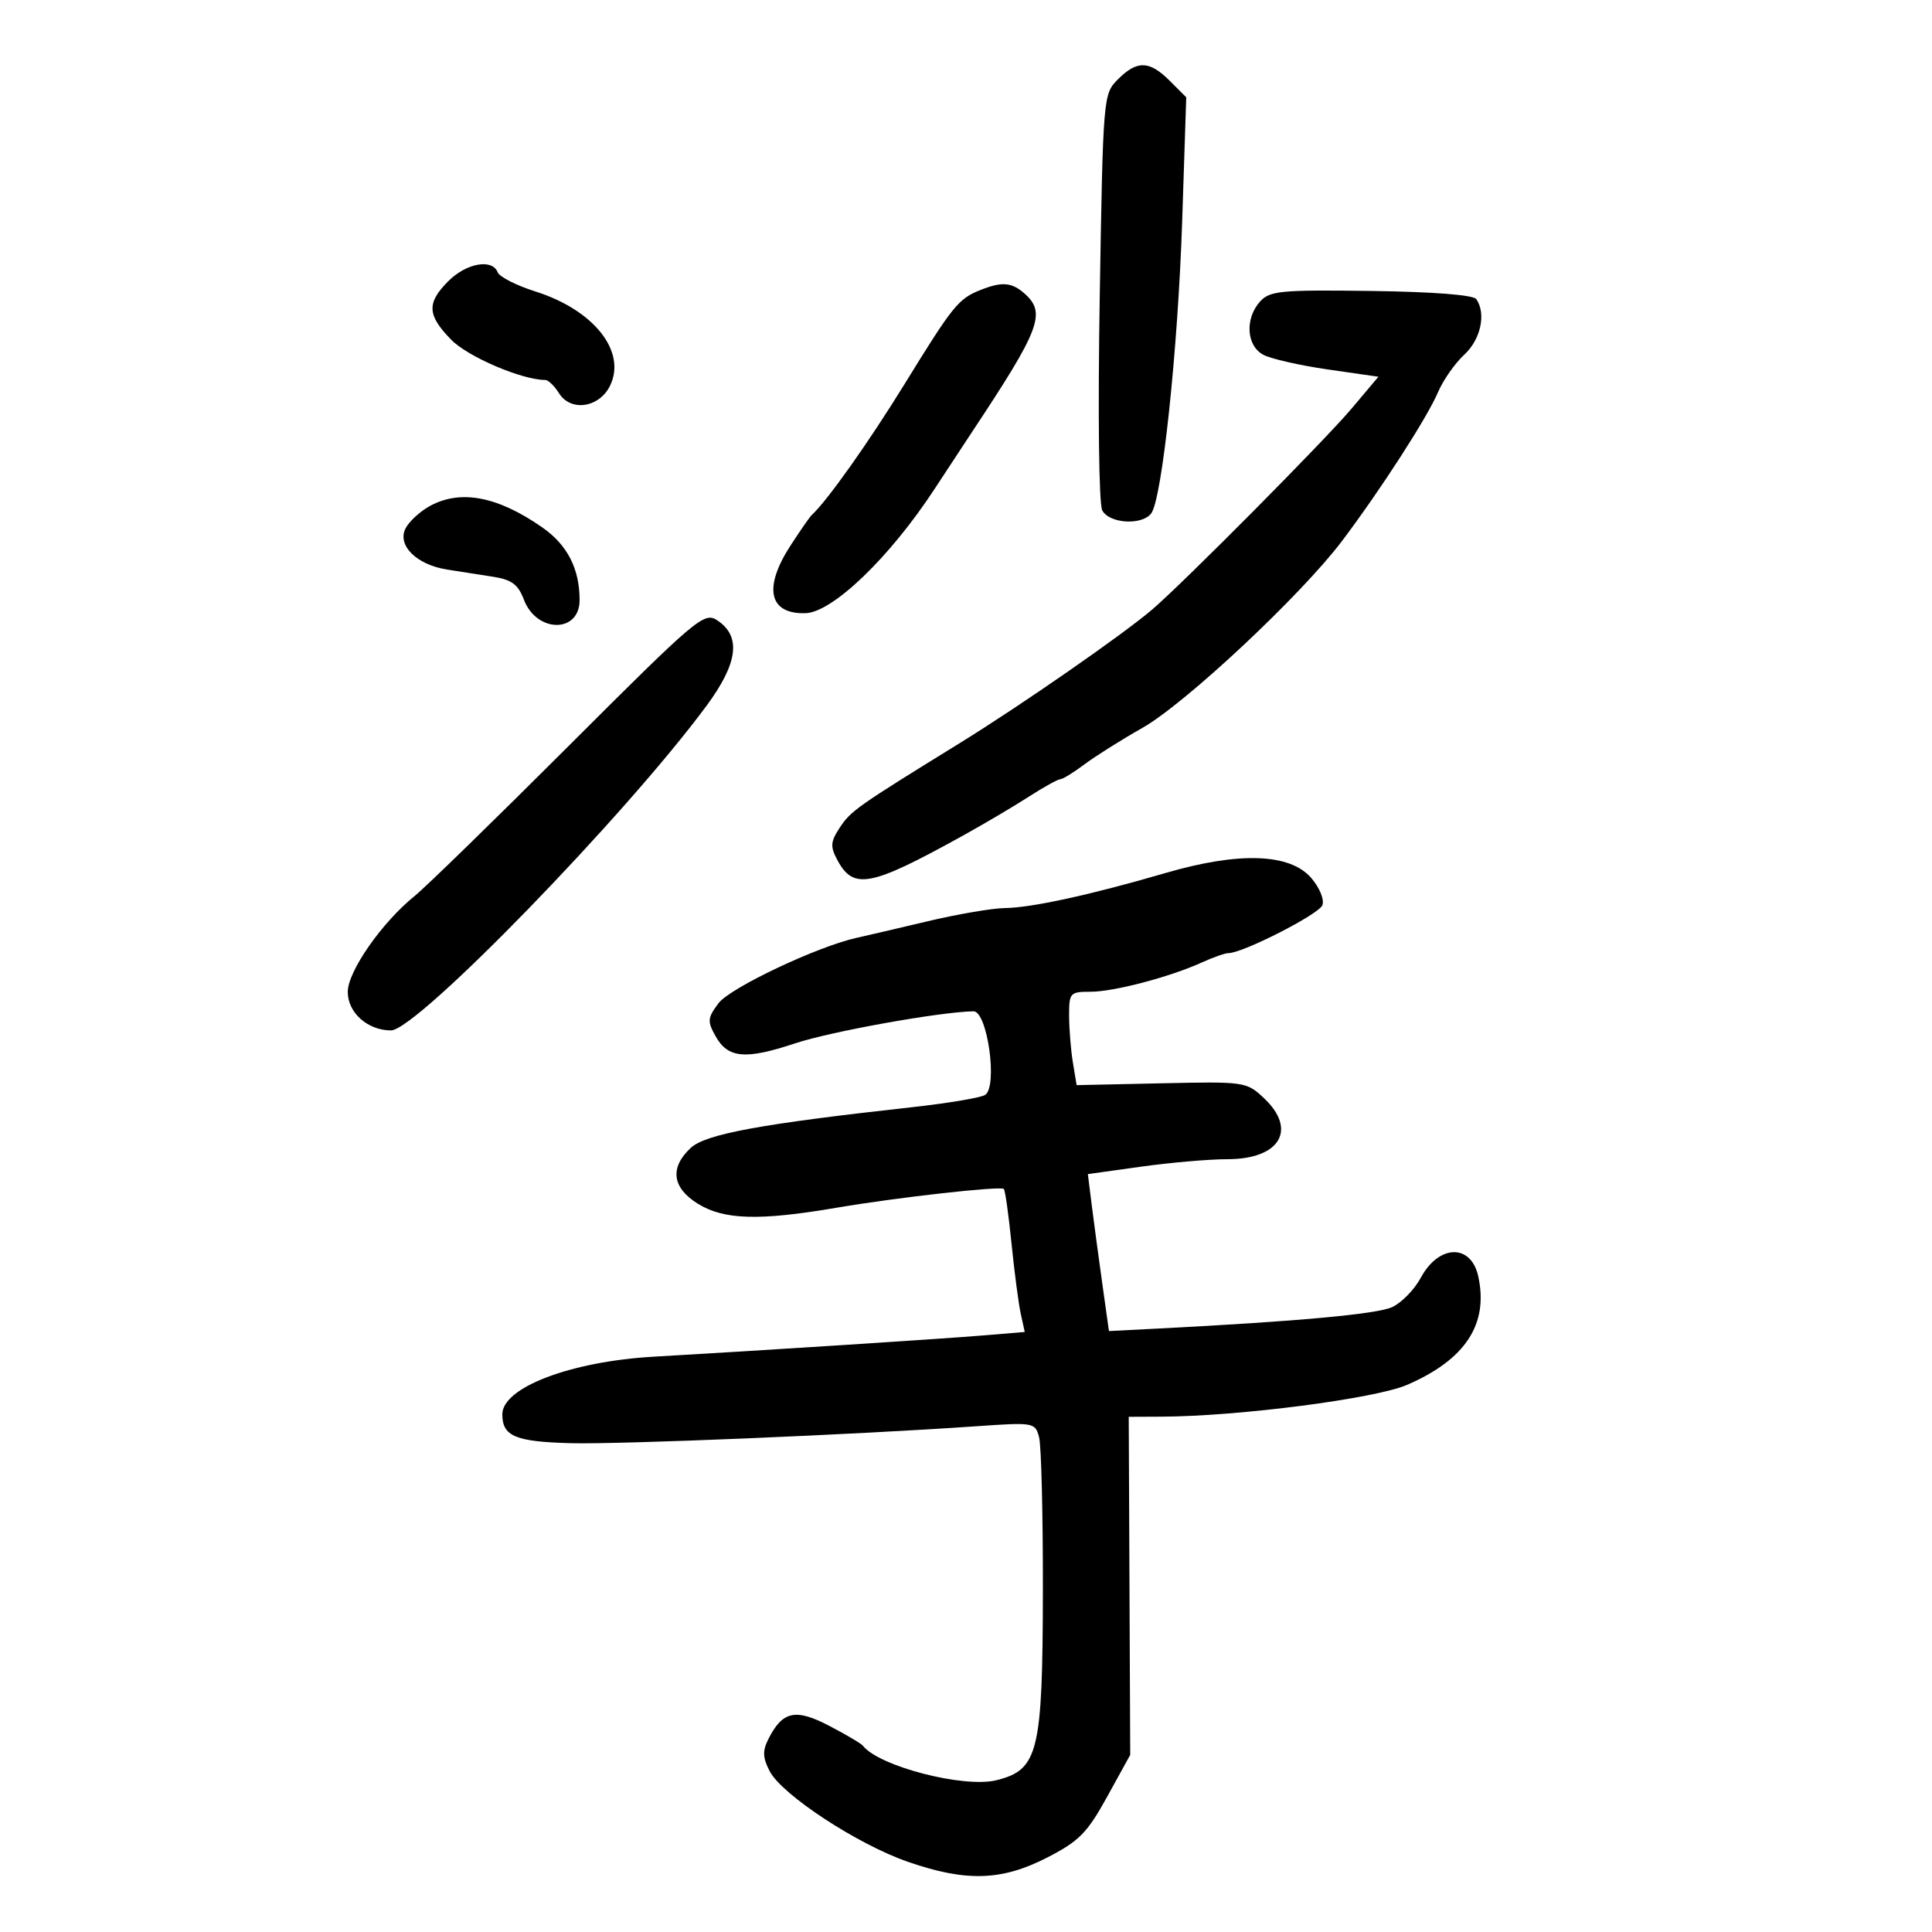 <svg xmlns="http://www.w3.org/2000/svg" width="300" height="300" viewBox="0 0 300 300" version="1.1">
	<path d="M 173.599 12.310 C 171.308 14.601, 171.285 14.876, 170.767 46.060 C 170.465 64.219, 170.630 78.239, 171.157 79.250 C 172.223 81.292, 177.263 81.625, 178.741 79.750 C 180.439 77.597, 182.913 54.310, 183.569 34.304 L 184.199 15.108 181.645 12.554 C 178.485 9.395, 176.573 9.337, 173.599 12.310 M 69.636 43.636 C 66.224 47.049, 66.312 48.917, 70.069 52.759 C 72.660 55.409, 81.057 59, 84.663 59 C 85.134 59, 86.098 59.928, 86.807 61.062 C 88.638 63.994, 93.099 63.309, 94.753 59.842 C 97.288 54.527, 92.188 48.125, 83.135 45.260 C 80.184 44.326, 77.548 42.986, 77.278 42.281 C 76.454 40.134, 72.424 40.848, 69.636 43.636 M 152.188 45.054 C 148.815 46.407, 147.950 47.481, 140.519 59.545 C 134.905 68.660, 128.455 77.763, 126.025 80 C 125.726 80.275, 124.248 82.403, 122.741 84.729 C 118.490 91.287, 119.396 95.378, 125.063 95.217 C 129.268 95.098, 138.120 86.596, 145.072 76 C 147.778 71.875, 150.440 67.825, 150.987 67 C 161.477 51.182, 162.457 48.628, 159.171 45.655 C 157.137 43.814, 155.607 43.683, 152.188 45.054 M 195.669 46.814 C 193.284 49.449, 193.533 53.679, 196.154 55.083 C 197.339 55.717, 201.848 56.745, 206.175 57.368 L 214.041 58.500 209.825 63.500 C 205.713 68.376, 183.857 90.402, 178.956 94.608 C 174.429 98.493, 158.593 109.489, 149 115.408 C 133.015 125.270, 132.103 125.914, 130.380 128.543 C 128.959 130.711, 128.905 131.454, 130.015 133.529 C 132.529 138.226, 135.118 137.726, 149.500 129.768 C 152.800 127.942, 157.404 125.222, 159.730 123.724 C 162.057 122.226, 164.264 121, 164.636 121 C 165.007 121, 166.704 119.957, 168.406 118.681 C 170.108 117.406, 174.156 114.859, 177.403 113.020 C 184.051 109.256, 202.025 92.429, 208.365 84.034 C 214.344 76.116, 221.613 64.852, 223.298 60.894 C 224.092 59.027, 225.925 56.409, 227.371 55.076 C 229.932 52.714, 230.800 48.694, 229.235 46.444 C 228.783 45.796, 222.488 45.308, 212.919 45.179 C 198.890 44.991, 197.171 45.154, 195.669 46.814 M 66.775 78.559 C 65.276 79.372, 63.579 80.919, 63.002 81.996 C 61.590 84.634, 64.647 87.694, 69.444 88.444 C 71.400 88.750, 74.625 89.255, 76.612 89.566 C 79.456 90.012, 80.462 90.765, 81.346 93.106 C 83.309 98.306, 90 98.364, 90 93.181 C 90 88.311, 88.106 84.617, 84.219 81.905 C 77.290 77.071, 71.547 75.969, 66.775 78.559 M 88.367 115.764 C 76.890 127.233, 66.091 137.753, 64.369 139.143 C 59.300 143.235, 54 150.839, 54 154.020 C 54 157.253, 57.086 160, 60.720 160 C 64.702 160, 97.141 126.619, 109.724 109.572 C 114.611 102.952, 115.126 98.800, 111.367 96.319 C 109.341 94.982, 108.194 95.951, 88.367 115.764 M 181 135.555 C 169.327 138.960, 160.166 140.957, 156 141.006 C 154.075 141.029, 148.675 141.955, 144 143.064 C 139.325 144.174, 134.375 145.328, 133 145.631 C 126.947 146.960, 113.374 153.385, 111.584 155.767 C 109.856 158.066, 109.810 158.572, 111.117 160.908 C 113.037 164.340, 115.746 164.580, 123.488 162.004 C 128.990 160.173, 145.907 157.132, 151.152 157.032 C 153.335 156.990, 154.970 168.782, 152.954 170.028 C 152.255 170.460, 147.142 171.316, 141.592 171.929 C 118.059 174.529, 109.570 176.092, 107.250 178.253 C 103.961 181.316, 104.365 184.444, 108.368 186.918 C 112.428 189.428, 117.907 189.584, 129.914 187.534 C 139.192 185.949, 155.268 184.143, 155.871 184.617 C 156.075 184.778, 156.612 188.574, 157.063 193.053 C 157.515 197.532, 158.163 202.463, 158.503 204.012 L 159.121 206.828 152.811 207.355 C 146.463 207.885, 118.240 209.706, 101.500 210.667 C 88.616 211.406, 78 215.450, 78 219.618 C 78 223.007, 80.010 223.862, 88.528 224.095 C 96.186 224.305, 132.627 222.788, 151.612 221.468 C 160.552 220.846, 160.735 220.878, 161.348 223.167 C 161.692 224.450, 161.957 235.175, 161.938 247 C 161.898 272.120, 161.236 274.820, 154.719 276.433 C 149.676 277.680, 136.519 274.285, 134 271.086 C 133.725 270.737, 131.364 269.339, 128.753 267.979 C 123.522 265.254, 121.517 265.690, 119.318 270.029 C 118.385 271.870, 118.426 272.922, 119.512 275.023 C 121.411 278.696, 133.158 286.396, 141 289.109 C 150.028 292.233, 155.546 292.063, 162.599 288.442 C 167.559 285.897, 168.815 284.624, 171.916 279 L 175.500 272.500 175.385 246.250 L 175.270 220 180.385 219.978 C 192.366 219.926, 213.551 217.180, 218.500 215.037 C 227.565 211.111, 231.170 205.605, 229.540 198.180 C 228.421 193.086, 223.414 193.218, 220.616 198.415 C 219.623 200.257, 217.618 202.309, 216.158 202.974 C 213.769 204.062, 201.431 205.191, 179.848 206.295 L 172.196 206.687 171.132 199.094 C 170.547 194.917, 169.811 189.433, 169.496 186.907 L 168.924 182.314 177.212 181.156 C 181.771 180.519, 187.793 179.998, 190.595 179.999 C 198.749 180.001, 201.484 175.409, 196.250 170.504 C 193.545 167.969, 193.285 167.932, 180.339 168.214 L 167.177 168.500 166.600 165 C 166.282 163.075, 166.017 159.813, 166.011 157.750 C 166 154.168, 166.148 154, 169.318 154 C 172.954 154, 181.696 151.699, 186.651 149.438 C 188.384 148.647, 190.235 148, 190.763 148 C 192.981 148, 204.798 141.968, 205.339 140.560 C 205.668 139.701, 204.910 137.844, 203.614 136.338 C 200.313 132.500, 192.413 132.226, 181 135.555" stroke="none" fill="black" fill-rule="evenodd"/>
</svg>